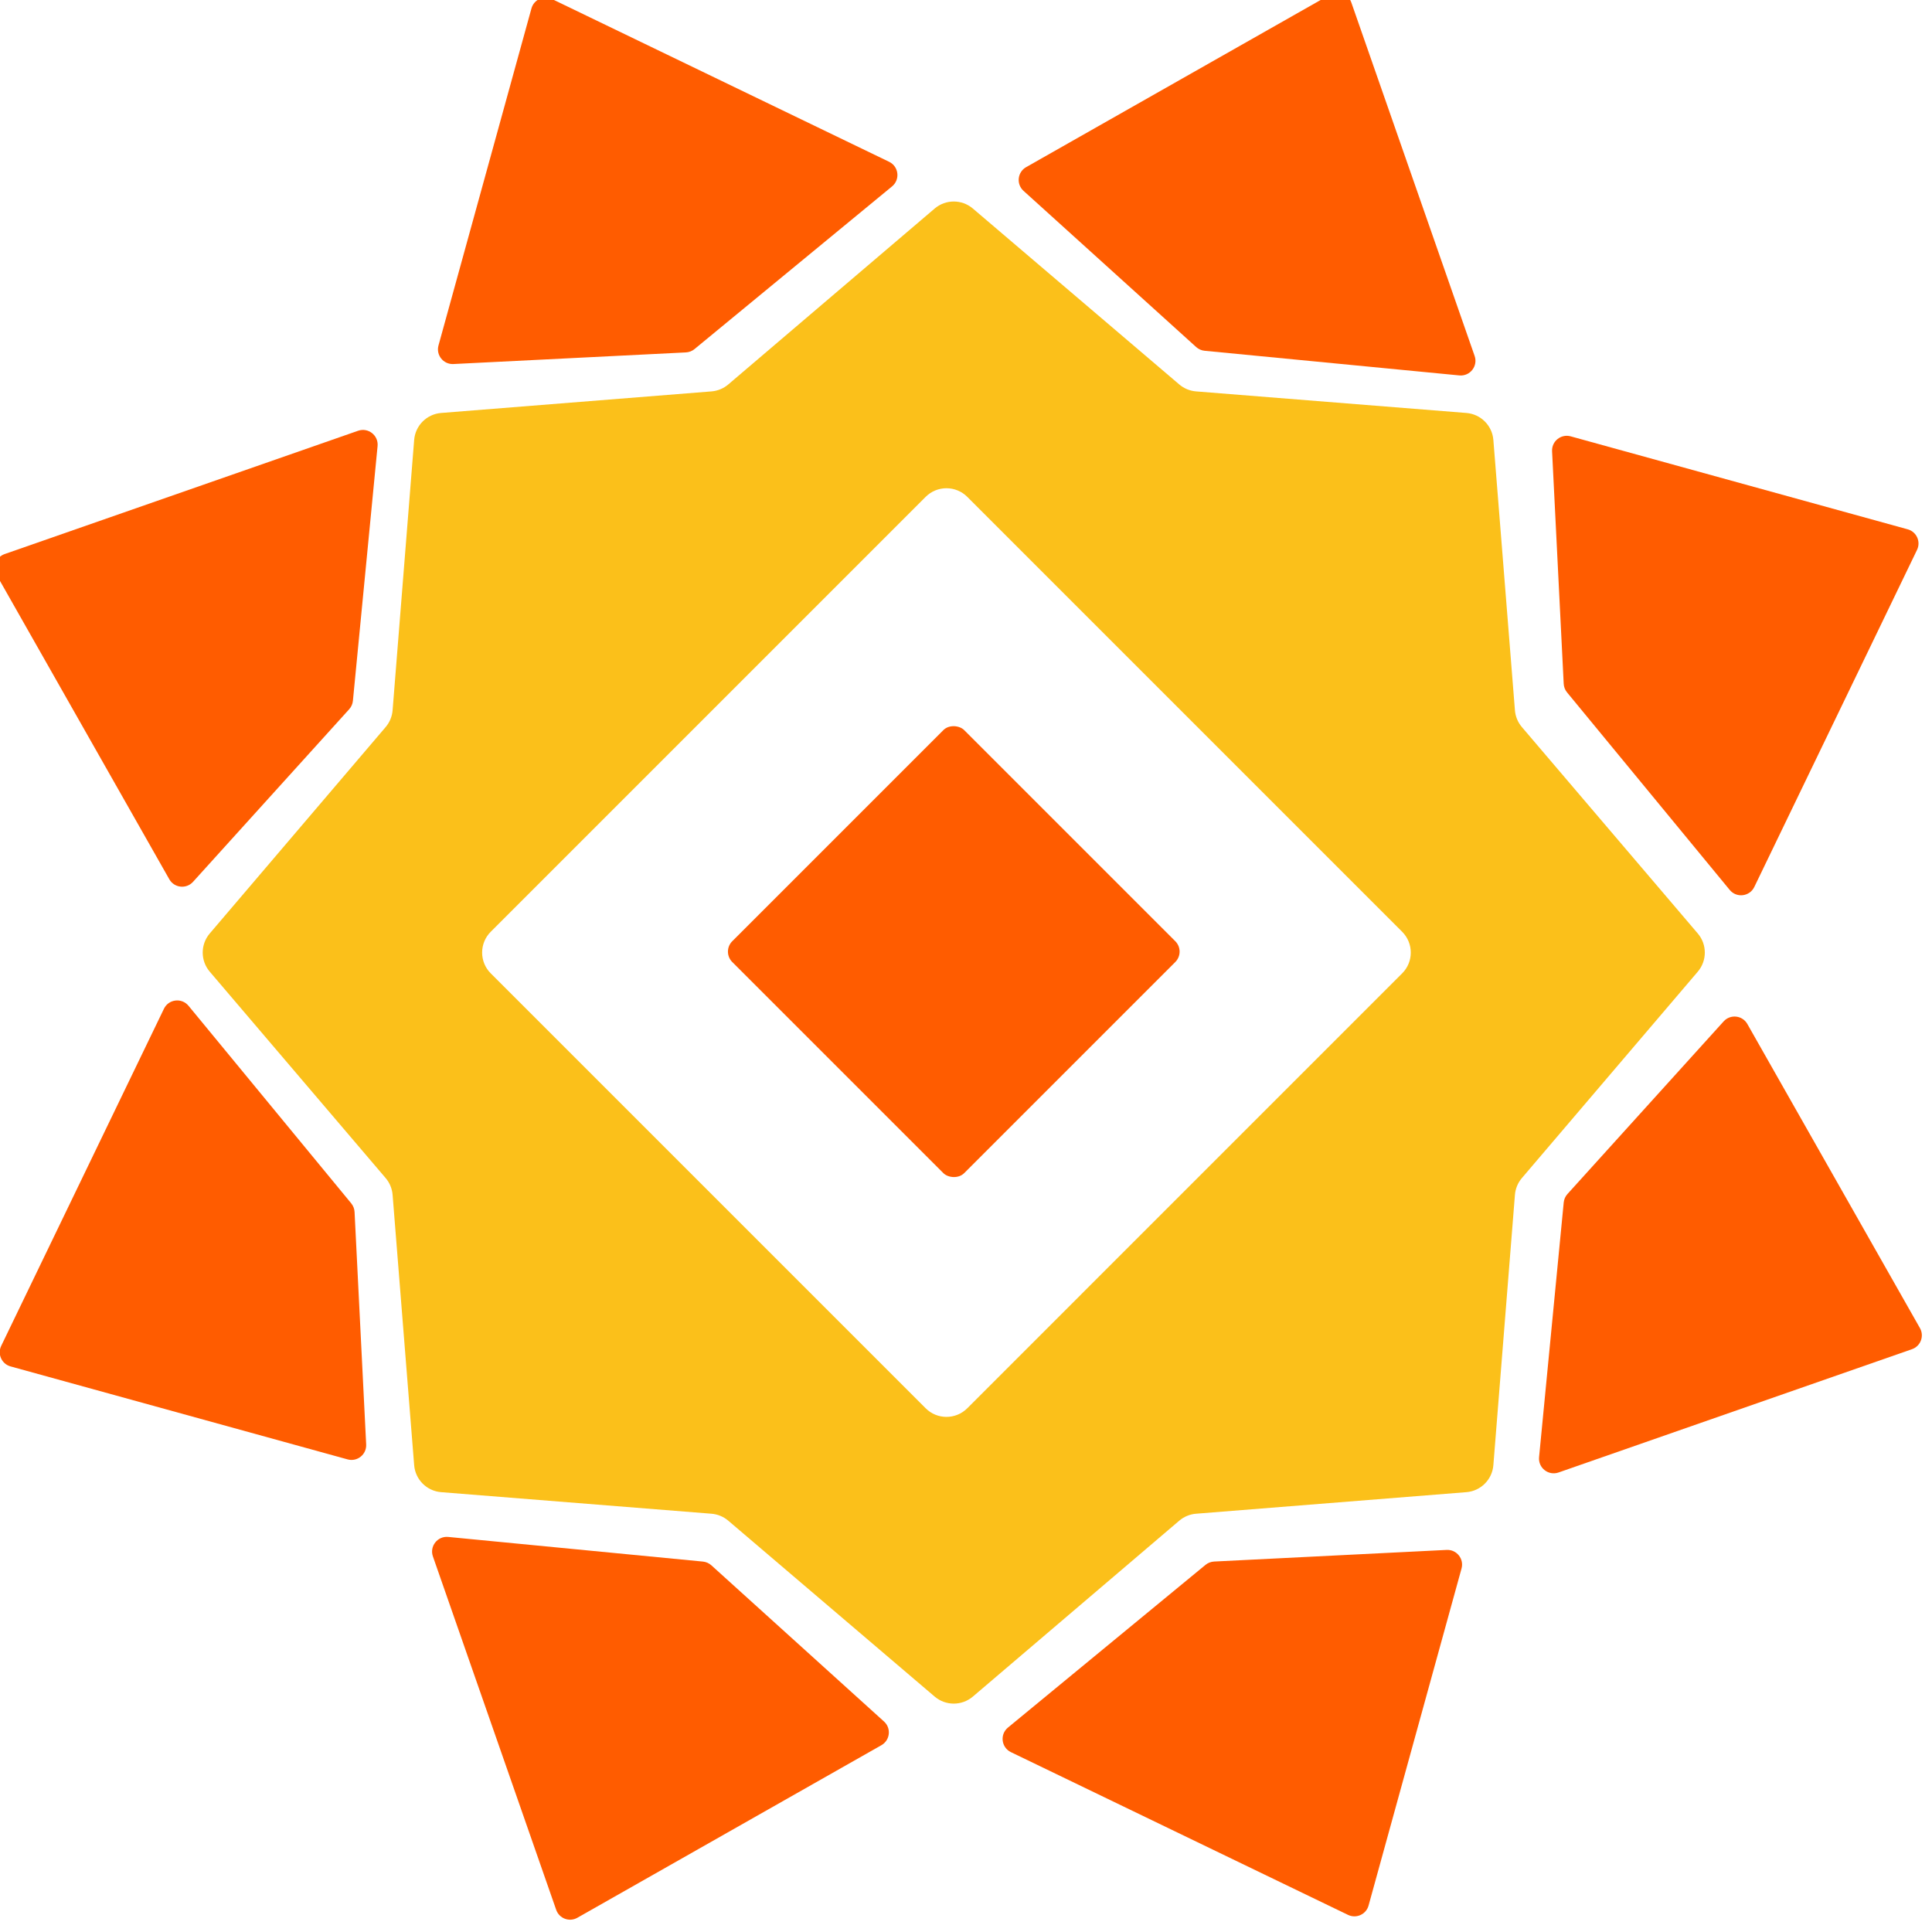 <svg width="111" height="111" viewBox="0 0 111 111" fill="none" xmlns="http://www.w3.org/2000/svg">
<g clip-path="url(#clip0_321_2264)">
<path fill-rule="evenodd" clip-rule="evenodd" d="M55.894 11.981C55.262 11.443 54.332 11.443 53.7 11.981L41.841 22.088C41.57 22.319 41.233 22.458 40.879 22.487L25.346 23.726C24.518 23.792 23.861 24.449 23.795 25.277L22.556 40.81C22.527 41.164 22.388 41.501 22.157 41.772L12.05 53.632C11.512 54.263 11.512 55.193 12.05 55.825L22.157 67.684C22.388 67.955 22.527 68.292 22.556 68.646L23.795 84.179C23.861 85.007 24.518 85.664 25.346 85.73L40.879 86.969C41.233 86.998 41.57 87.137 41.841 87.368L53.7 97.475C54.332 98.013 55.262 98.013 55.894 97.475L67.753 87.368C68.024 87.137 68.361 86.998 68.715 86.969L84.248 85.73C85.076 85.664 85.733 85.007 85.799 84.179L87.038 68.646C87.067 68.292 87.206 67.955 87.437 67.684L97.544 55.825C98.082 55.193 98.082 54.263 97.544 53.632L87.437 41.772C87.206 41.501 87.067 41.164 87.038 40.81L85.799 25.277C85.733 24.449 85.076 23.792 84.248 23.726L68.715 22.487C68.361 22.458 68.024 22.319 67.753 22.088L55.894 11.981ZM28.195 53.533C27.535 54.193 27.535 55.263 28.195 55.923L53.182 80.91C53.842 81.57 54.912 81.57 55.573 80.91L80.559 55.923C81.219 55.263 81.219 54.193 80.559 53.533L55.573 28.546C54.912 27.886 53.842 27.886 53.182 28.546L28.195 53.533Z" fill="#FBC01A"/>
<path d="M68.723 19.938L58.805 10.965C58.378 10.579 58.454 9.888 58.955 9.603L76.424 -0.312C76.883 -0.572 77.466 -0.353 77.639 0.145L84.722 20.449C84.926 21.032 84.457 21.629 83.843 21.569L69.209 20.153C69.028 20.136 68.858 20.06 68.723 19.938Z" fill="#FF5C00"/>
<path d="M39.408 20.247L26.05 20.915C25.474 20.944 25.04 20.401 25.193 19.846L30.534 0.483C30.675 -0.026 31.241 -0.283 31.717 -0.054L51.082 9.295C51.638 9.563 51.728 10.317 51.252 10.709L39.903 20.055C39.763 20.171 39.589 20.238 39.408 20.247Z" fill="#FF5C00"/>
<path d="M20.062 40.748L11.089 50.666C10.702 51.093 10.011 51.017 9.727 50.516L-0.188 33.047C-0.449 32.588 -0.23 32.005 0.269 31.832L20.573 24.749C21.155 24.546 21.752 25.014 21.693 25.628L20.276 40.262C20.259 40.443 20.184 40.613 20.062 40.748Z" fill="#FF5C00"/>
<path d="M20.371 69.632L21.038 82.99C21.067 83.565 20.525 84 19.97 83.847L0.606 78.505C0.098 78.365 -0.16 77.798 0.07 77.323L9.419 57.957C9.687 57.401 10.44 57.311 10.832 57.787L20.179 69.136C20.294 69.276 20.362 69.45 20.371 69.632Z" fill="#FF5C00"/>
<path d="M89.84 39.284L89.172 25.926C89.143 25.351 89.685 24.916 90.241 25.069L109.604 30.411C110.113 30.551 110.37 31.118 110.14 31.593L100.791 50.959C100.523 51.514 99.77 51.605 99.378 51.129L90.031 39.779C89.916 39.639 89.849 39.466 89.84 39.284Z" fill="#FF5C00"/>
<path d="M90.056 68.6L99.029 58.682C99.416 58.255 100.107 58.331 100.391 58.832L110.306 76.301C110.567 76.76 110.348 77.342 109.849 77.516L89.545 84.599C88.963 84.802 88.366 84.333 88.425 83.719L89.841 69.085C89.859 68.904 89.934 68.734 90.056 68.6Z" fill="#FF5C00"/>
<path d="M69.755 89.716L83.113 89.048C83.689 89.019 84.124 89.561 83.97 90.117L78.629 109.48C78.489 109.989 77.922 110.246 77.447 110.016L58.081 100.667C57.525 100.399 57.435 99.646 57.911 99.254L69.26 89.907C69.4 89.792 69.574 89.725 69.755 89.716Z" fill="#FF5C00"/>
<path d="M40.871 89.933L50.789 98.906C51.217 99.292 51.14 99.984 50.639 100.268L33.17 110.183C32.712 110.443 32.129 110.224 31.955 109.726L24.872 89.422C24.669 88.839 25.138 88.242 25.752 88.302L40.386 89.718C40.567 89.736 40.737 89.811 40.871 89.933Z" fill="#FF5C00"/>
<rect x="41.473" y="54.674" width="18.844" height="18.844" rx="0.845" transform="rotate(-45 41.473 54.674)" fill="#FF5C00"/>
</g>
<defs>
<clipPath id="clip0_321_2264">
<rect width="111" height="111" fill="white"/>
</clipPath>
</defs>
</svg>
